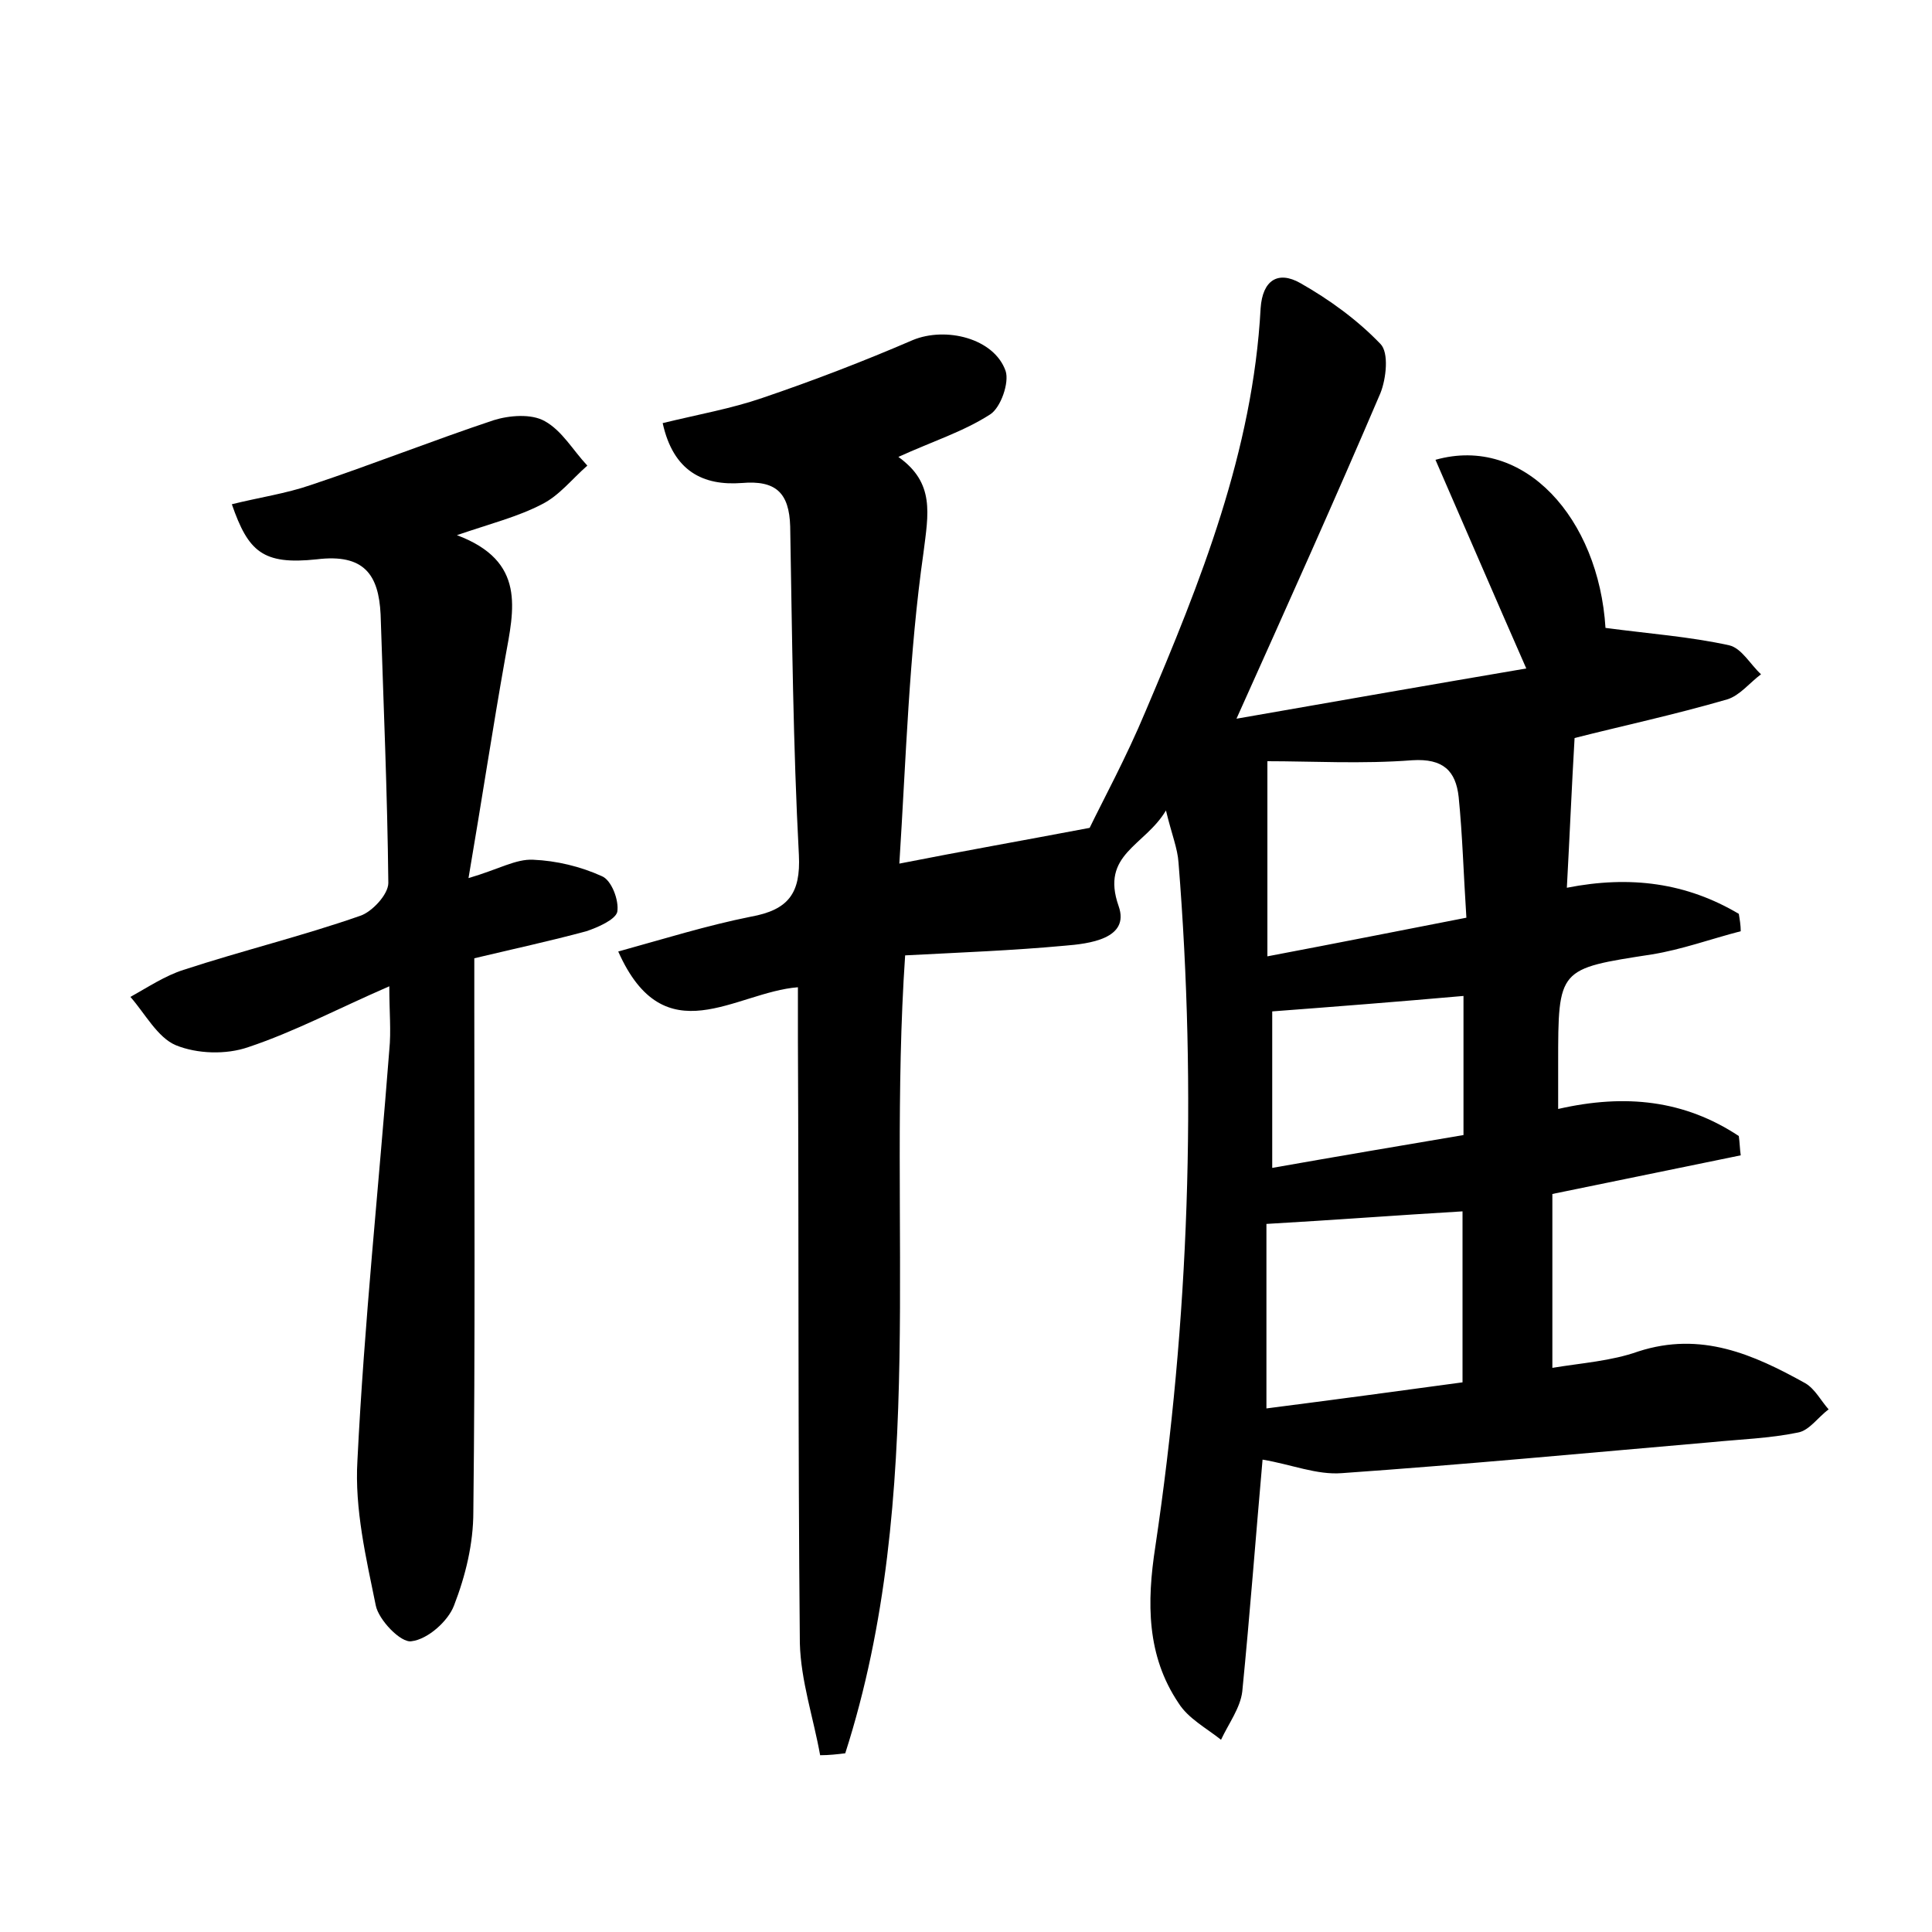 <?xml version="1.0" encoding="utf-8"?>
<!-- Generator: Adobe Illustrator 22.0.0, SVG Export Plug-In . SVG Version: 6.00 Build 0)  -->
<svg version="1.1" id="图层_1" xmlns="http://www.w3.org/2000/svg" xmlns:xlink="http://www.w3.org/1999/xlink" x="0px" y="0px"
	 viewBox="0 0 200 200" style="enable-background:new 0 0 200 200;" xml:space="preserve">
<style type="text/css">
	.st0{fill:#FFFFFF;}
</style>
<g>
	
	<path d="M84.9,181.7c-0.7-3.9-2-7.7-2.1-11.6c-0.2-20.8-0.1-41.6-0.2-62.4c0-1.7,0-3.5,0-5.5c-6.5,0.5-13.8,7.1-18.6-3.7
		c4.7-1.3,9.2-2.7,13.7-3.6c3.9-0.7,5.2-2.4,5-6.4c-0.6-11.3-0.7-22.7-0.9-34c-0.1-3.5-1.5-4.8-5-4.5c-4,0.3-7.1-1.2-8.2-6.2
		c3.7-0.9,7.1-1.5,10.3-2.6c5.3-1.8,10.5-3.8,15.6-6c3.4-1.4,8.4-0.2,9.6,3.2c0.4,1.2-0.5,3.8-1.6,4.5c-2.8,1.8-6,2.8-9.5,4.4
		c3.8,2.7,3.1,5.9,2.6,9.9c-1.5,10.5-1.8,21.2-2.5,32.2c6.6-1.3,12.3-2.3,19.7-3.7c1.3-2.7,3.8-7.3,5.8-12.1
		c5.7-13.4,11.1-26.9,11.9-41.7c0.2-2.9,1.8-3.9,4.1-2.6c3,1.7,5.9,3.8,8.3,6.3c0.9,0.9,0.6,3.6,0,5.1c-4.7,11-9.6,21.9-14.9,33.7
		c10.3-1.8,20-3.5,30-5.2c-3.3-7.5-6.3-14.5-9.4-21.6c9.2-2.6,16.9,6.1,17.6,17.4c4.5,0.6,8.7,0.9,12.8,1.8c1.3,0.3,2.2,2,3.3,3
		c-1.2,0.9-2.2,2.2-3.5,2.6c-5.5,1.6-11.1,2.8-15.8,4c-0.3,5.1-0.5,10-0.8,15.5c6.6-1.3,12.4-0.5,17.8,2.7c0.1,0.6,0.2,1.2,0.2,1.8
		c-3.1,0.8-6.1,1.9-9.2,2.4c-9.7,1.5-9.7,1.4-9.7,11.3c0,1.4,0,2.8,0,4.7c7-1.6,13.1-0.9,18.7,2.8c0.1,0.7,0.1,1.3,0.2,2
		c-6.3,1.3-12.7,2.6-19.5,4c0,6,0,11.8,0,18c3-0.5,6.1-0.7,8.9-1.7c6.5-2.1,11.9,0.3,17.3,3.3c1,0.6,1.6,1.8,2.4,2.7
		c-1.1,0.8-2,2.2-3.2,2.4c-2.9,0.6-6,0.7-9,1c-12.7,1.1-25.4,2.3-38.2,3.2c-2.6,0.2-5.2-0.9-8.2-1.4c-0.7,7.9-1.3,15.9-2.1,24
		c-0.2,1.7-1.4,3.3-2.2,5c-1.5-1.2-3.4-2.2-4.4-3.8c-3.3-4.9-3.3-10.4-2.4-16.2c3.5-23.5,4.3-47.1,2.4-70.8
		c-0.1-1.5-0.7-2.9-1.3-5.4c-2.2,3.7-6.8,4.5-4.9,9.9c1.2,3.4-3.1,3.9-5.6,4.1c-5.4,0.5-10.8,0.7-16.5,1
		c-1.9,27.8,2.4,55.8-6.2,82.6C86.7,181.6,85.8,181.7,84.9,181.7z M131.1,126.7c0,6,0,12.4,0,19.1c7-0.9,13.7-1.8,20.3-2.7
		c0-6.2,0-12,0-17.7C144.6,125.8,138.1,126.3,131.1,126.7z M131.2,99c7.4-1.4,13.9-2.7,20.6-4c-0.3-4.6-0.4-8.5-0.8-12.5
		c-0.3-2.7-1.6-4-4.8-3.8c-5.2,0.4-10.4,0.1-15,0.1C131.2,85.6,131.2,91.7,131.2,99z M151.5,103.1c-6.8,0.6-13.2,1.1-19.8,1.6
		c0,5,0,10.2,0,16.2c6.8-1.2,13.3-2.3,19.8-3.4C151.5,112.4,151.5,108,151.5,103.1z"/>
	<path d="M40.3,102.1c-5.3,2.3-9.8,4.7-14.6,6.3c-2.3,0.8-5.3,0.7-7.5-0.2c-1.9-0.8-3.2-3.3-4.7-5c1.8-1,3.6-2.2,5.5-2.8
		c6.1-2,12.3-3.5,18.3-5.6c1.2-0.4,2.9-2.2,2.9-3.4c-0.1-9.3-0.5-18.5-0.8-27.8c-0.2-4.1-1.7-6.3-6.6-5.7c-5.6,0.6-7.1-0.8-8.8-5.7
		c2.8-0.7,5.6-1.1,8.2-2c6.3-2.1,12.6-4.6,18.9-6.7c1.6-0.5,3.9-0.7,5.3,0.1c1.8,1,2.9,3,4.4,4.6c-1.6,1.4-2.9,3.1-4.7,4
		c-2.5,1.3-5.3,2-8.8,3.2c7.2,2.7,5.9,7.7,5,12.7c-1.3,7.3-2.4,14.6-3.8,22.8c3.1-0.9,4.9-2,6.7-1.9c2.4,0.1,4.9,0.7,7.1,1.7
		c1,0.4,1.8,2.5,1.6,3.7c-0.2,0.8-2,1.6-3.2,2c-3.7,1-7.4,1.8-11.6,2.8c0,2,0,3.7,0,5.4c0,17.3,0.1,34.6-0.1,51.9
		c0,3.3-0.8,6.6-2,9.7c-0.6,1.6-2.7,3.5-4.4,3.7c-1.1,0.2-3.4-2.2-3.7-3.7c-1-4.9-2.2-10-1.9-15c0.7-14.2,2.2-28.3,3.3-42.5
		C40.5,106.7,40.3,104.8,40.3,102.1z"/>
	
	
	
</g>
</svg>

